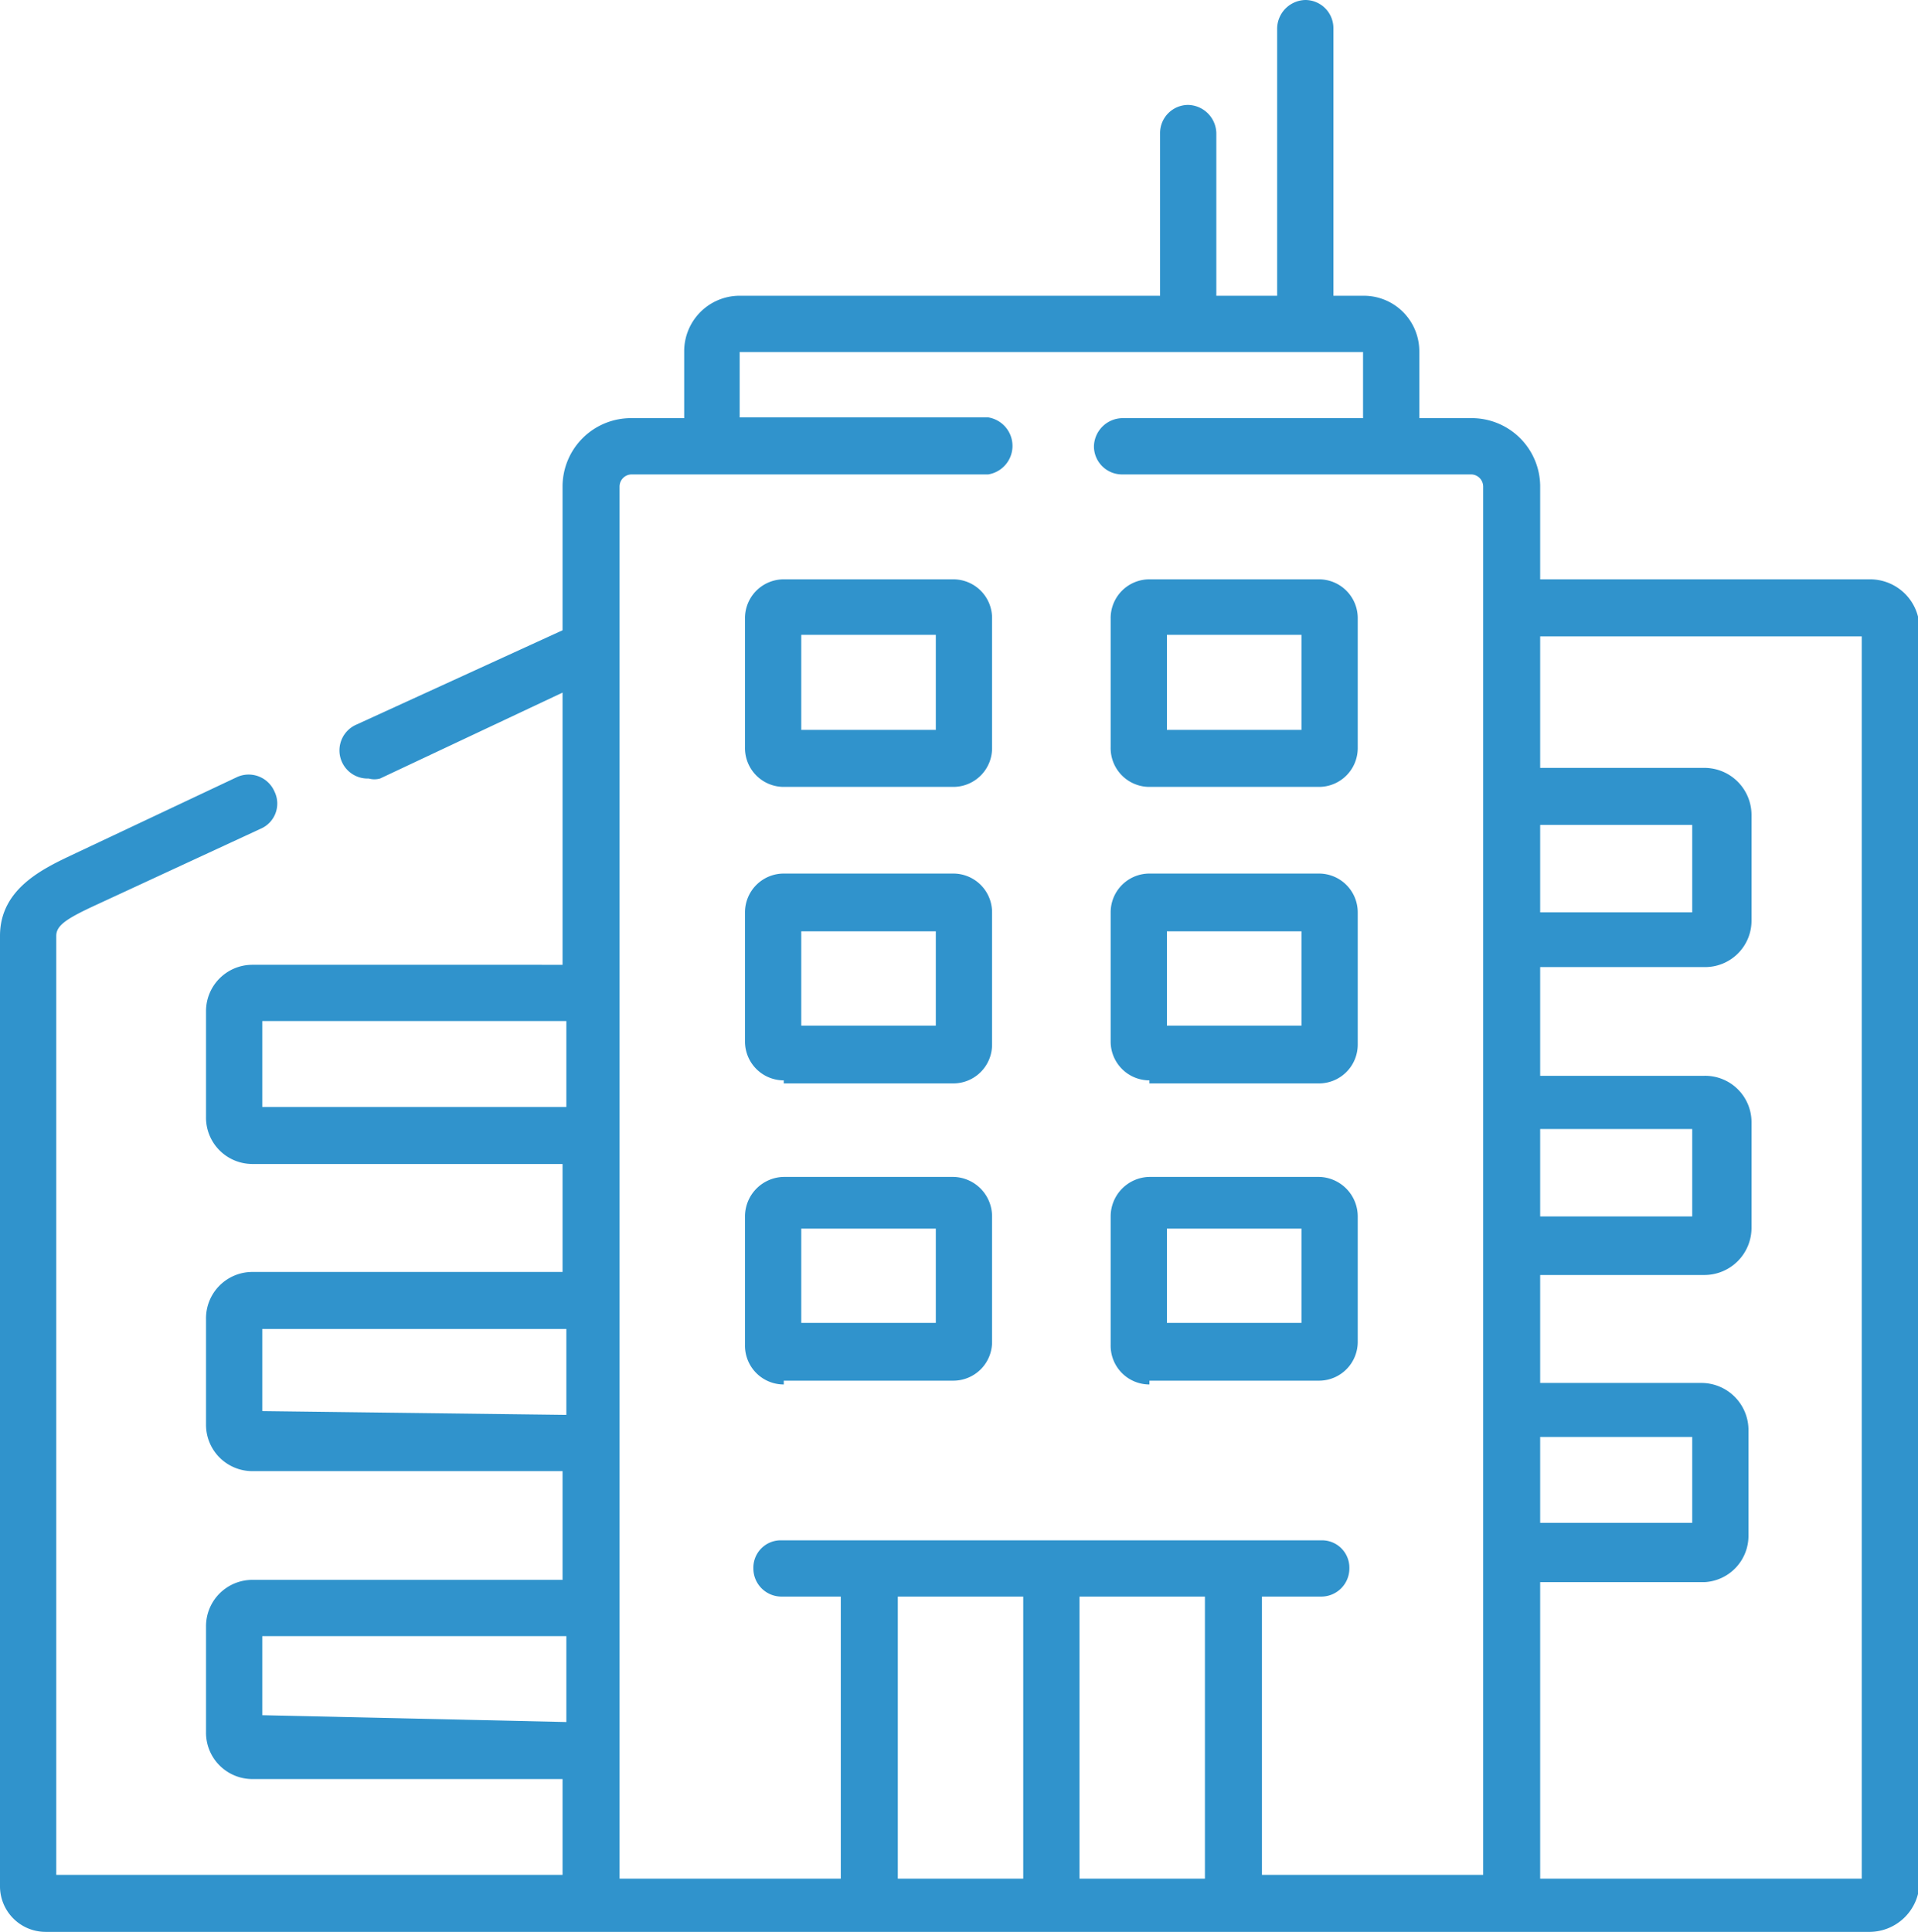 <svg xmlns="http://www.w3.org/2000/svg" viewBox="0 0 25.23 25.41"><defs><style>.cls-1{fill:#3093cc;}</style></defs><g id="Capa_2" data-name="Capa 2"><g id="Capa_3" data-name="Capa 3"><path class="cls-1" d="M24.58,7.62H20.26V6.4a.9.9,0,0,0-.91-.9h-.68V4.62a.73.73,0,0,0-.73-.73h-.4V.37A.37.37,0,0,0,17.17,0a.38.38,0,0,0-.37.37V3.89H16V1.75a.38.38,0,0,0-.37-.37.37.37,0,0,0-.37.37V3.89H9.72A.73.73,0,0,0,9,4.62V5.5H8.31a.9.9,0,0,0-.91.9V8.29L4.69,9.53a.37.37,0,0,0,.16.71.28.28,0,0,0,.15,0L7.4,9.11v3.58H3.32a.61.61,0,0,0-.61.61v1.39a.61.61,0,0,0,.61.62H7.4v1.42H3.32a.61.61,0,0,0-.61.62v1.39a.61.61,0,0,0,.61.61H7.4v1.43H3.32a.61.61,0,0,0-.61.61v1.39a.61.61,0,0,0,.61.62H7.4v1.26H.74V12.31c0-.14.14-.23.53-.41l2.16-1a.36.36,0,0,0,.18-.49.37.37,0,0,0-.49-.19L1,11.22H1c-.4.19-1,.45-1,1.09V24.8a.6.6,0,0,0,.6.61h24a.66.66,0,0,0,.65-.65V8.27a.65.65,0,0,0-.65-.65Zm-4.32,3.23h2V12h-2Zm0,4h2V16h-2Zm0,4.05h2v1.13h-2ZM3.45,14.56V13.43h4v1.13Zm0,4V17.48h4v1.13Zm0,4V21.52h4v1.13ZM8.15,6.4a.16.16,0,0,1,.16-.16H13a.38.38,0,0,0,0-.75H9.73V4.63h8.2V5.5H14.77a.38.38,0,0,0-.38.37.37.37,0,0,0,.38.37h4.58a.16.16,0,0,1,.16.16V24.66H16.6V21h.78a.37.37,0,0,0,.37-.37.36.36,0,0,0-.37-.37h-7.1a.36.36,0,0,0-.37.37.37.37,0,0,0,.37.37h.78v3.71H8.15ZM11.81,21h1.65v3.71H11.81Zm2.39,3.71V21h1.65v3.71Zm10.29,0H20.26V20.81h2.16A.61.61,0,0,0,23,20.2V18.8a.62.62,0,0,0-.62-.61H20.26V16.77h2.16a.62.62,0,0,0,.62-.62V14.76a.61.61,0,0,0-.62-.61H20.26V12.72h2.16a.61.61,0,0,0,.62-.61V10.72a.62.62,0,0,0-.62-.62H20.26V8.37h4.23Z"/><path class="cls-1" d="M10.31,10.35h2.23a.51.51,0,0,0,.51-.52V8.14a.51.51,0,0,0-.51-.52H10.31a.51.51,0,0,0-.51.52V9.83a.51.51,0,0,0,.51.52Zm.23-2h1.77V9.6H10.54Z"/><path class="cls-1" d="M15.12,10.35h2.23a.51.51,0,0,0,.51-.52V8.14a.51.51,0,0,0-.51-.52H15.12a.51.51,0,0,0-.51.52V9.83a.51.51,0,0,0,.51.52Zm.23-2h1.77V9.6H15.35Z"/><path class="cls-1" d="M10.31,14.25h2.23a.51.51,0,0,0,.51-.51V12a.51.51,0,0,0-.51-.51H10.31A.51.51,0,0,0,9.8,12v1.7a.51.51,0,0,0,.51.51Zm.23-2h1.77v1.24H10.54Z"/><path class="cls-1" d="M15.12,14.25h2.23a.51.51,0,0,0,.51-.51V12a.51.51,0,0,0-.51-.51H15.12a.51.51,0,0,0-.51.51v1.7a.51.51,0,0,0,.51.51Zm.23-2h1.77v1.24H15.35Z"/><path class="cls-1" d="M10.31,18.16h2.23a.51.51,0,0,0,.51-.52V16a.52.52,0,0,0-.51-.52H10.31A.52.52,0,0,0,9.8,16v1.69a.51.51,0,0,0,.51.52Zm.23-2h1.77v1.24H10.54Z"/><path class="cls-1" d="M15.12,18.16h2.23a.51.51,0,0,0,.51-.52V16a.52.52,0,0,0-.51-.52H15.12a.52.52,0,0,0-.51.52v1.69a.51.51,0,0,0,.51.52Zm.23-2h1.77v1.24H15.35Z"/></g></g></svg>